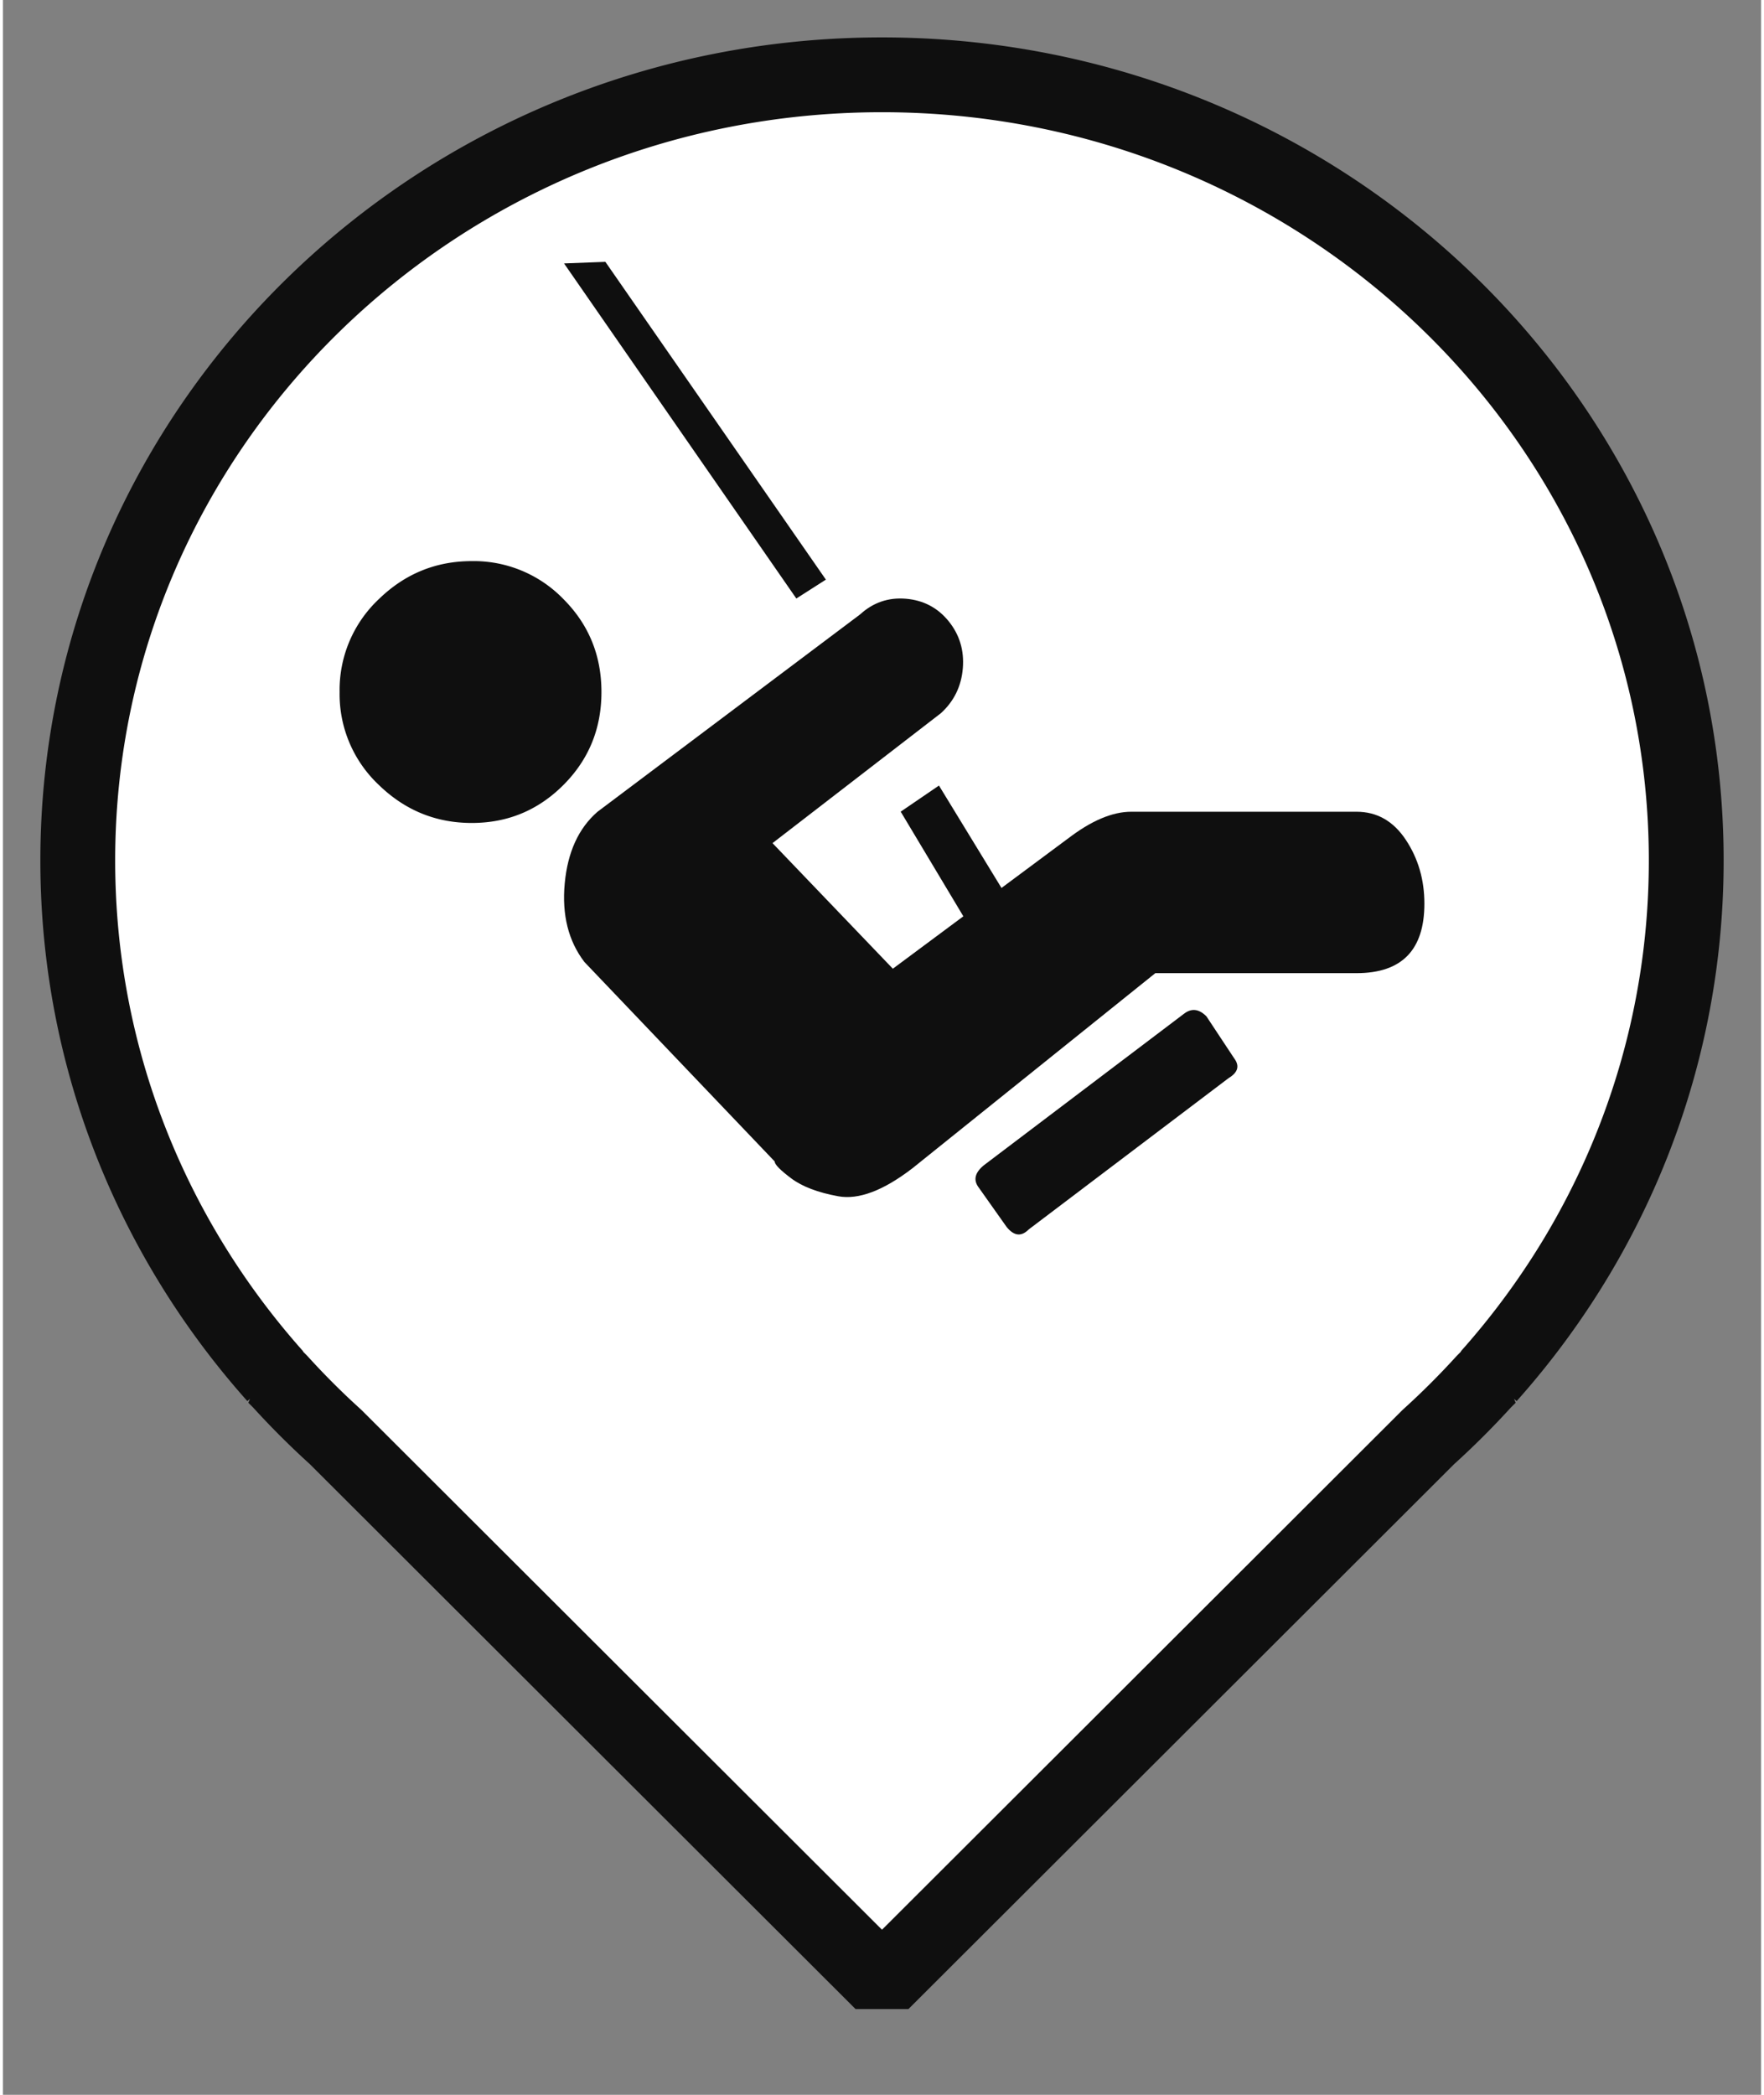 <svg width="32" height="38" viewBox="-2 -2 47 56" xmlns="http://www.w3.org/2000/svg" xmlns:xlink="http://www.w3.org/1999/xlink">
    <rect x="-2" y="-2" width="47" height="56" fill="#808080" stroke="none"/>
    <defs>
        <path d="M6.891 36.413a21.374 21.374 0 0 1-1.483-1.481l-.143-.142h.015C1.99 31.1 0 26.279 0 21.003 0 9.403 9.626 0 21.5 0S43 9.403 43 21.003c0 3.85-1.06 7.457-2.91 10.56a21.083 21.083 0 0 1-2.37 3.227h.015l-.143.142c-.47.517-.964 1.011-1.483 1.48L21.5 51 6.891 36.413z" id="a" stroke-width="2" stroke-linecap="round" stroke-linejoin="bevel"/>
    </defs>
    <g fill="none" fill-rule="evenodd">
        <mask id="b" fill="#fff">
            <use xlink:href="#a"/>
        </mask>
        <use fill="#fff" stroke="#0f0f0f" xlink:href="#a"/>
        <g mask="url(#b)" fill="#0f0f0f">
            <path d="M10.533 20c.96 0 1.777-.34 2.453-1.018C13.662 18.303 14 17.476 14 16.5c0-.976-.338-1.803-1.014-2.482A3.334 3.334 0 0 0 10.533 13c-.96 0-1.789.34-2.486 1.018A3.33 3.33 0 0 0 7 16.5a3.33 3.33 0 0 0 1.047 2.482C8.744 19.66 9.573 20 10.533 20M29.58 25.096c.198-.15.396-.125.594.075l.743 1.124c.148.2.099.375-.15.525l-5.346 4.047c-.199.2-.397.175-.595-.075l-.743-1.05c-.148-.2-.099-.399.15-.599l5.346-4.047zM25 22.238L23.023 19 22 19.698 23.977 23zM20 13.495L14.105 5 13 5.042 19.21 14z"/>
            <path d="M26.468 20.42c.624-.48 1.189-.72 1.696-.72h6.023c.546 0 .984.25 1.316.75.331.499.497 1.068.497 1.707 0 1.239-.604 1.858-1.813 1.858h-5.38l-6.491 5.214c-.78.6-1.442.85-1.988.75-.546-.1-.965-.26-1.257-.48-.293-.22-.44-.37-.44-.45l-5.087-5.333c-.428-.56-.604-1.259-.526-2.098.078-.839.37-1.478.877-1.918l7.018-5.274c.35-.32.76-.46 1.228-.42.467.04.848.24 1.14.6.292.36.419.78.38 1.258-.04.48-.234.88-.585 1.2l-4.503 3.475 3.217 3.357 4.678-3.477z"/>
        </g>
    </g>
</svg>
